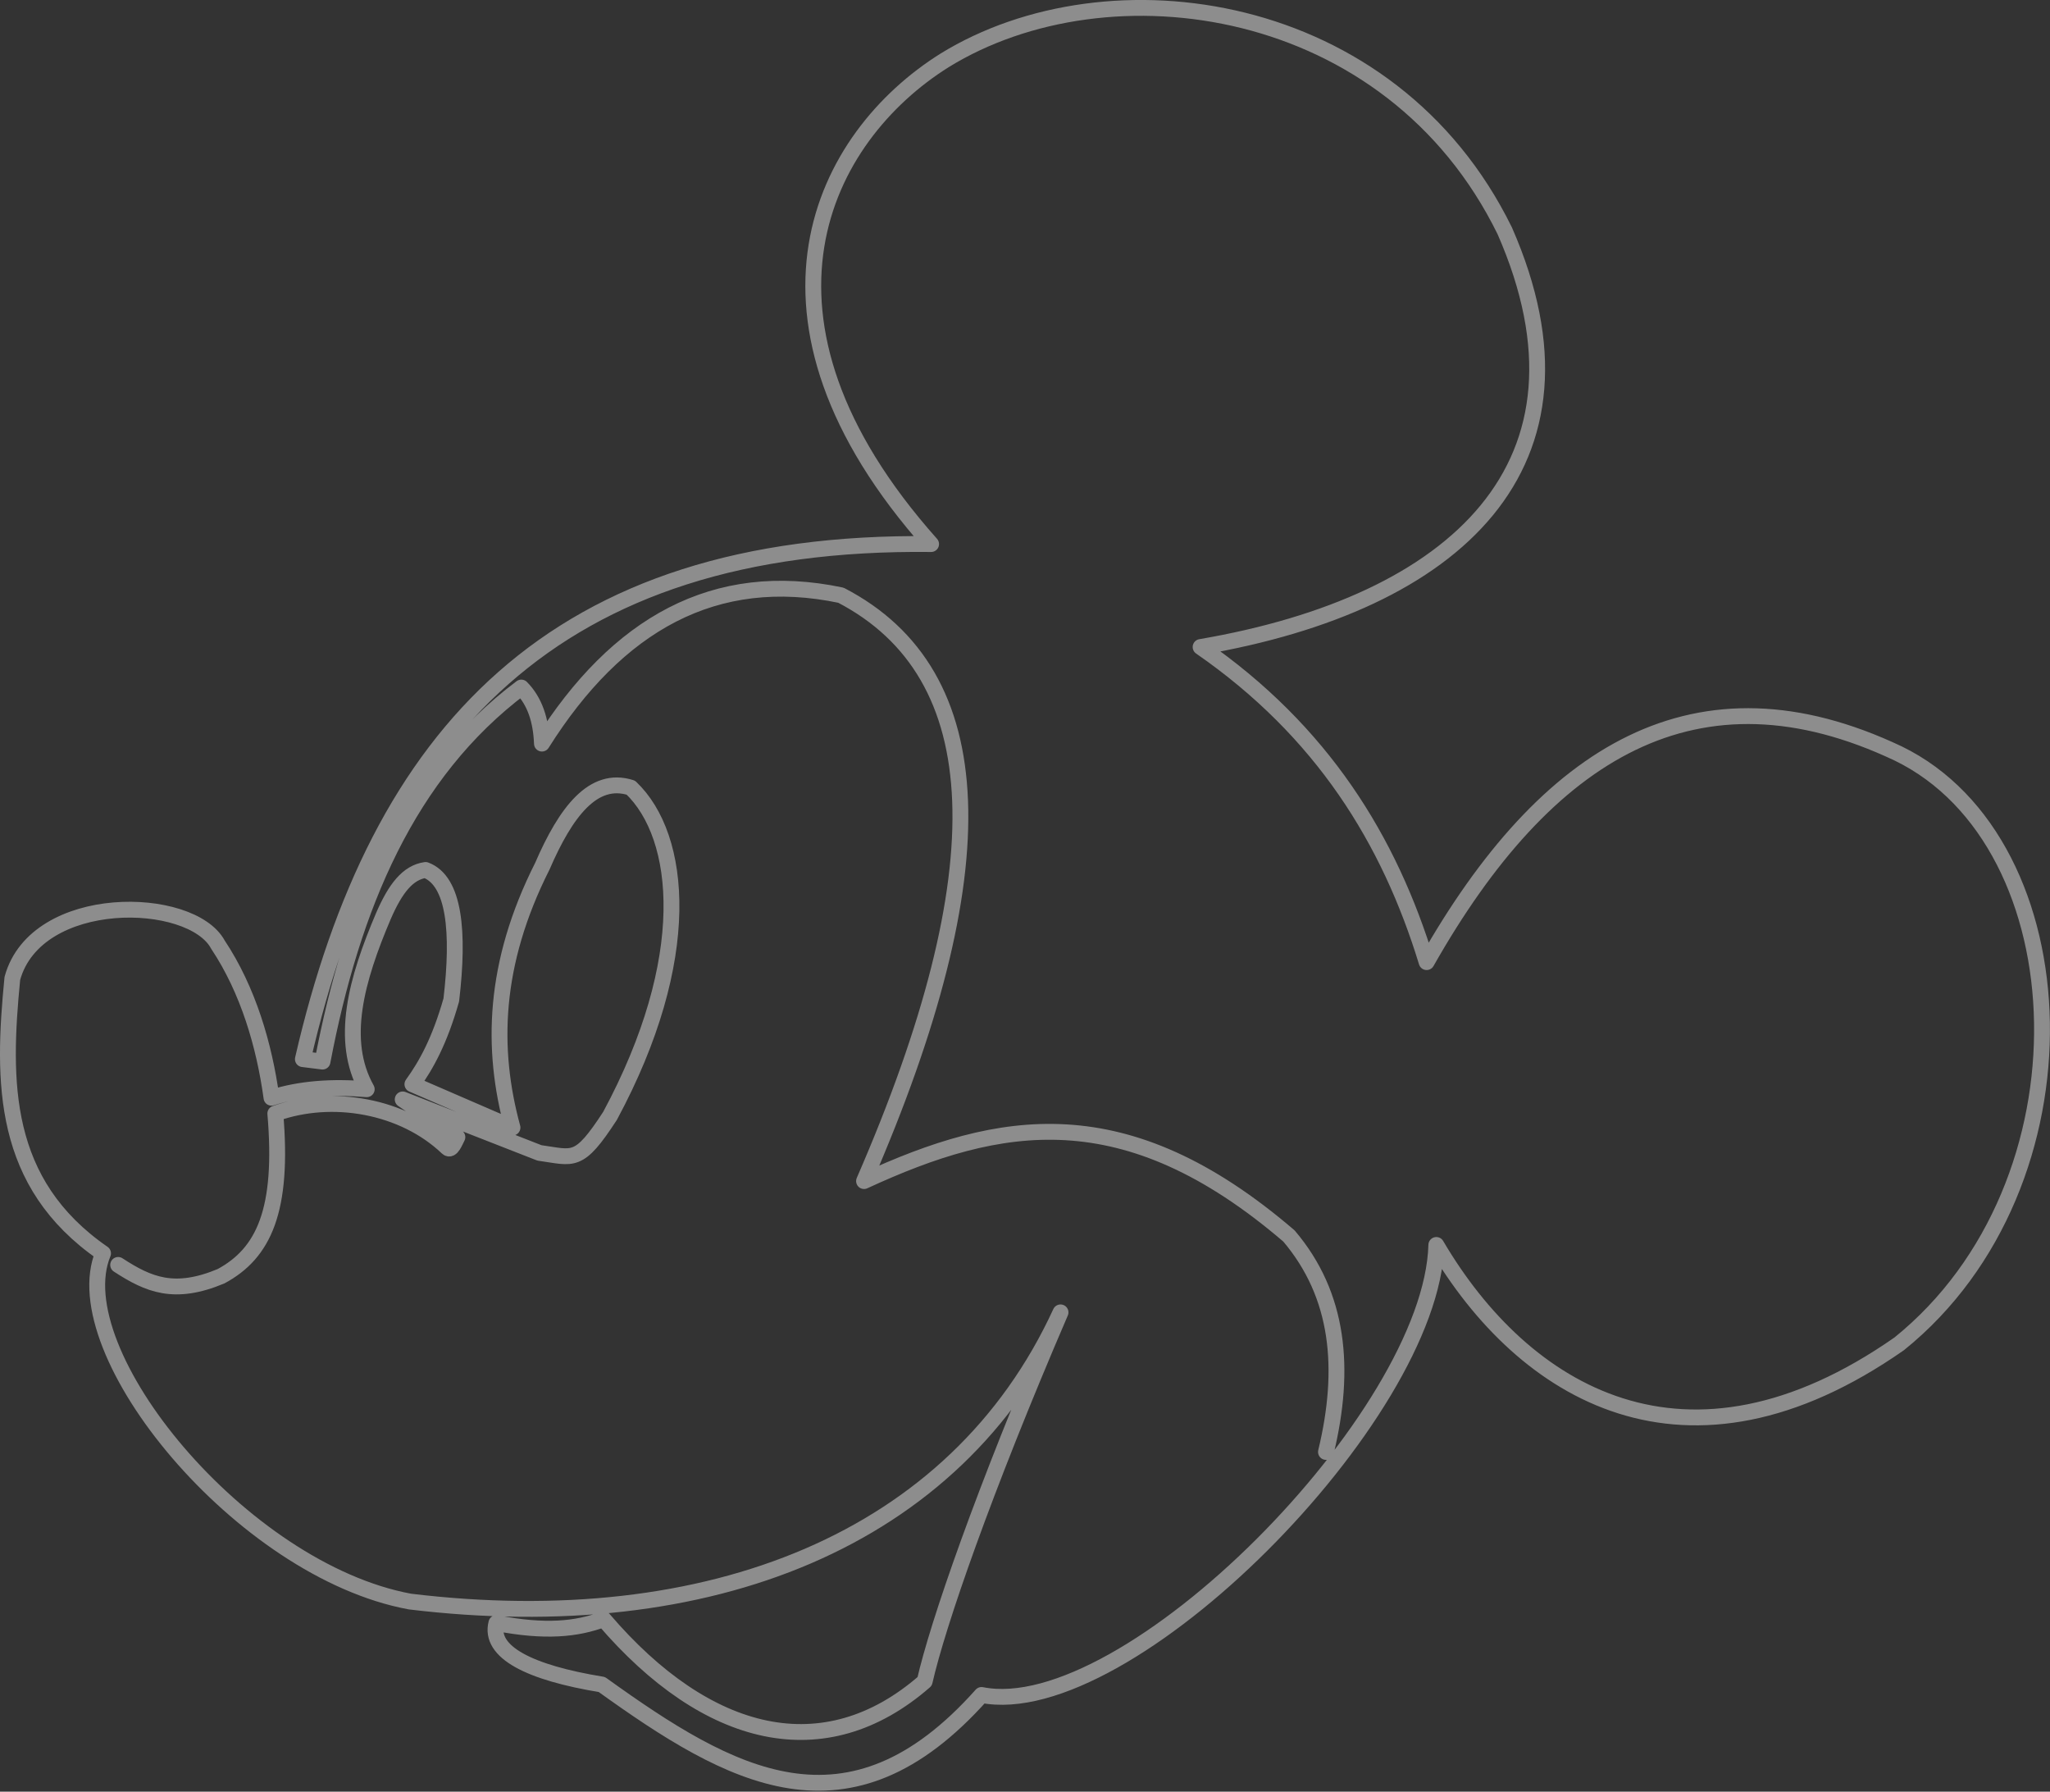 <svg viewBox="0 0 539 471" xmlns="http://www.w3.org/2000/svg" fill-rule="evenodd" clip-rule="evenodd" stroke-linecap="round" stroke-linejoin="round" stroke-miterlimit="1.5"><rect x="0" y="0" width="539" height="471" fill="#333333" stroke="none"/><path d="M31.067 332.528c8.05 5.242 14.803 8.087 27.056 2.97 11.218-6.055 16.442-17.294 14.266-42.77 14.942-5.34 33.592-2.087 45.23 8.993 1.061 1.011 2.062-1.703 2.64-2.79l-14.379-9.912 35.953 14.06c9.047 1.243 10.235 3.063 18.56-9.732 22.23-41.287 18.998-73.396 5.468-86.287-9.87-3.127-17.076 6.34-23.26 20.64-12.978 25.73-13.48 48.062-7.853 68.722l-26.313-11.392c3.67-5.06 7.186-11.477 10.22-22.147 2.113-17.872.888-31.323-6.77-34.184-4.634.665-7.896 4.793-11.067 12.098-7.113 16.714-11.587 32.712-4.392 45.543-9.075-.754-17.508-.182-25.043 2.235-1.882-13.744-6.138-28.326-14.07-40.23-7.008-13.09-47.802-13.959-54.066 8.857-2.68 27.273-2.888 53.828 23.849 72.28-10.696 25.869 36.408 83.384 80.706 91.542 78.447 9.468 143.426-15.97 171.04-76.025-20.294 47.126-32.34 82.156-35.716 97.006-26.23 22.89-57.166 15.496-84.412-16.343-7.129 2.656-15.402 3.493-28.202 1.015-1.997 7.685 8.798 13.057 27.73 16.15 33.915 24.379 64.856 42.042 99.839 2.75 38.17 7.625 118.37-73.245 119.567-118.3 22.916 38.972 65.662 65.136 121.716 25.986 51.992-41.932 48.16-131.617-.26-155.179-52.798-25.024-92.556-.67-124.004 54.841-9.814-32.121-27.452-60.712-59.431-82.837 67.109-11.494 106.915-47.94 79.989-109.368C365.683-.52 291.453-10.69 248.377 15.862c-32.056 20.066-56.654 67.561-3.564 127.166-99.117-1.17-145.48 49.753-165.182 135.4l5.165.644c7.77-40.82 22.436-75.896 52.271-98.33 3.566 3.604 5.19 8.652 5.422 14.736 19.783-31.4 45.439-45.975 78.612-39.005 39.826 20.691 41.702 72.15 6.076 154.012 35.751-16.51 68.667-22.49 111.723 14.43 13.215 15.56 15.004 34.901 9.733 56.776" fill="none" stroke="#fff" stroke-opacity=".443" stroke-width="4.164"/></svg>
